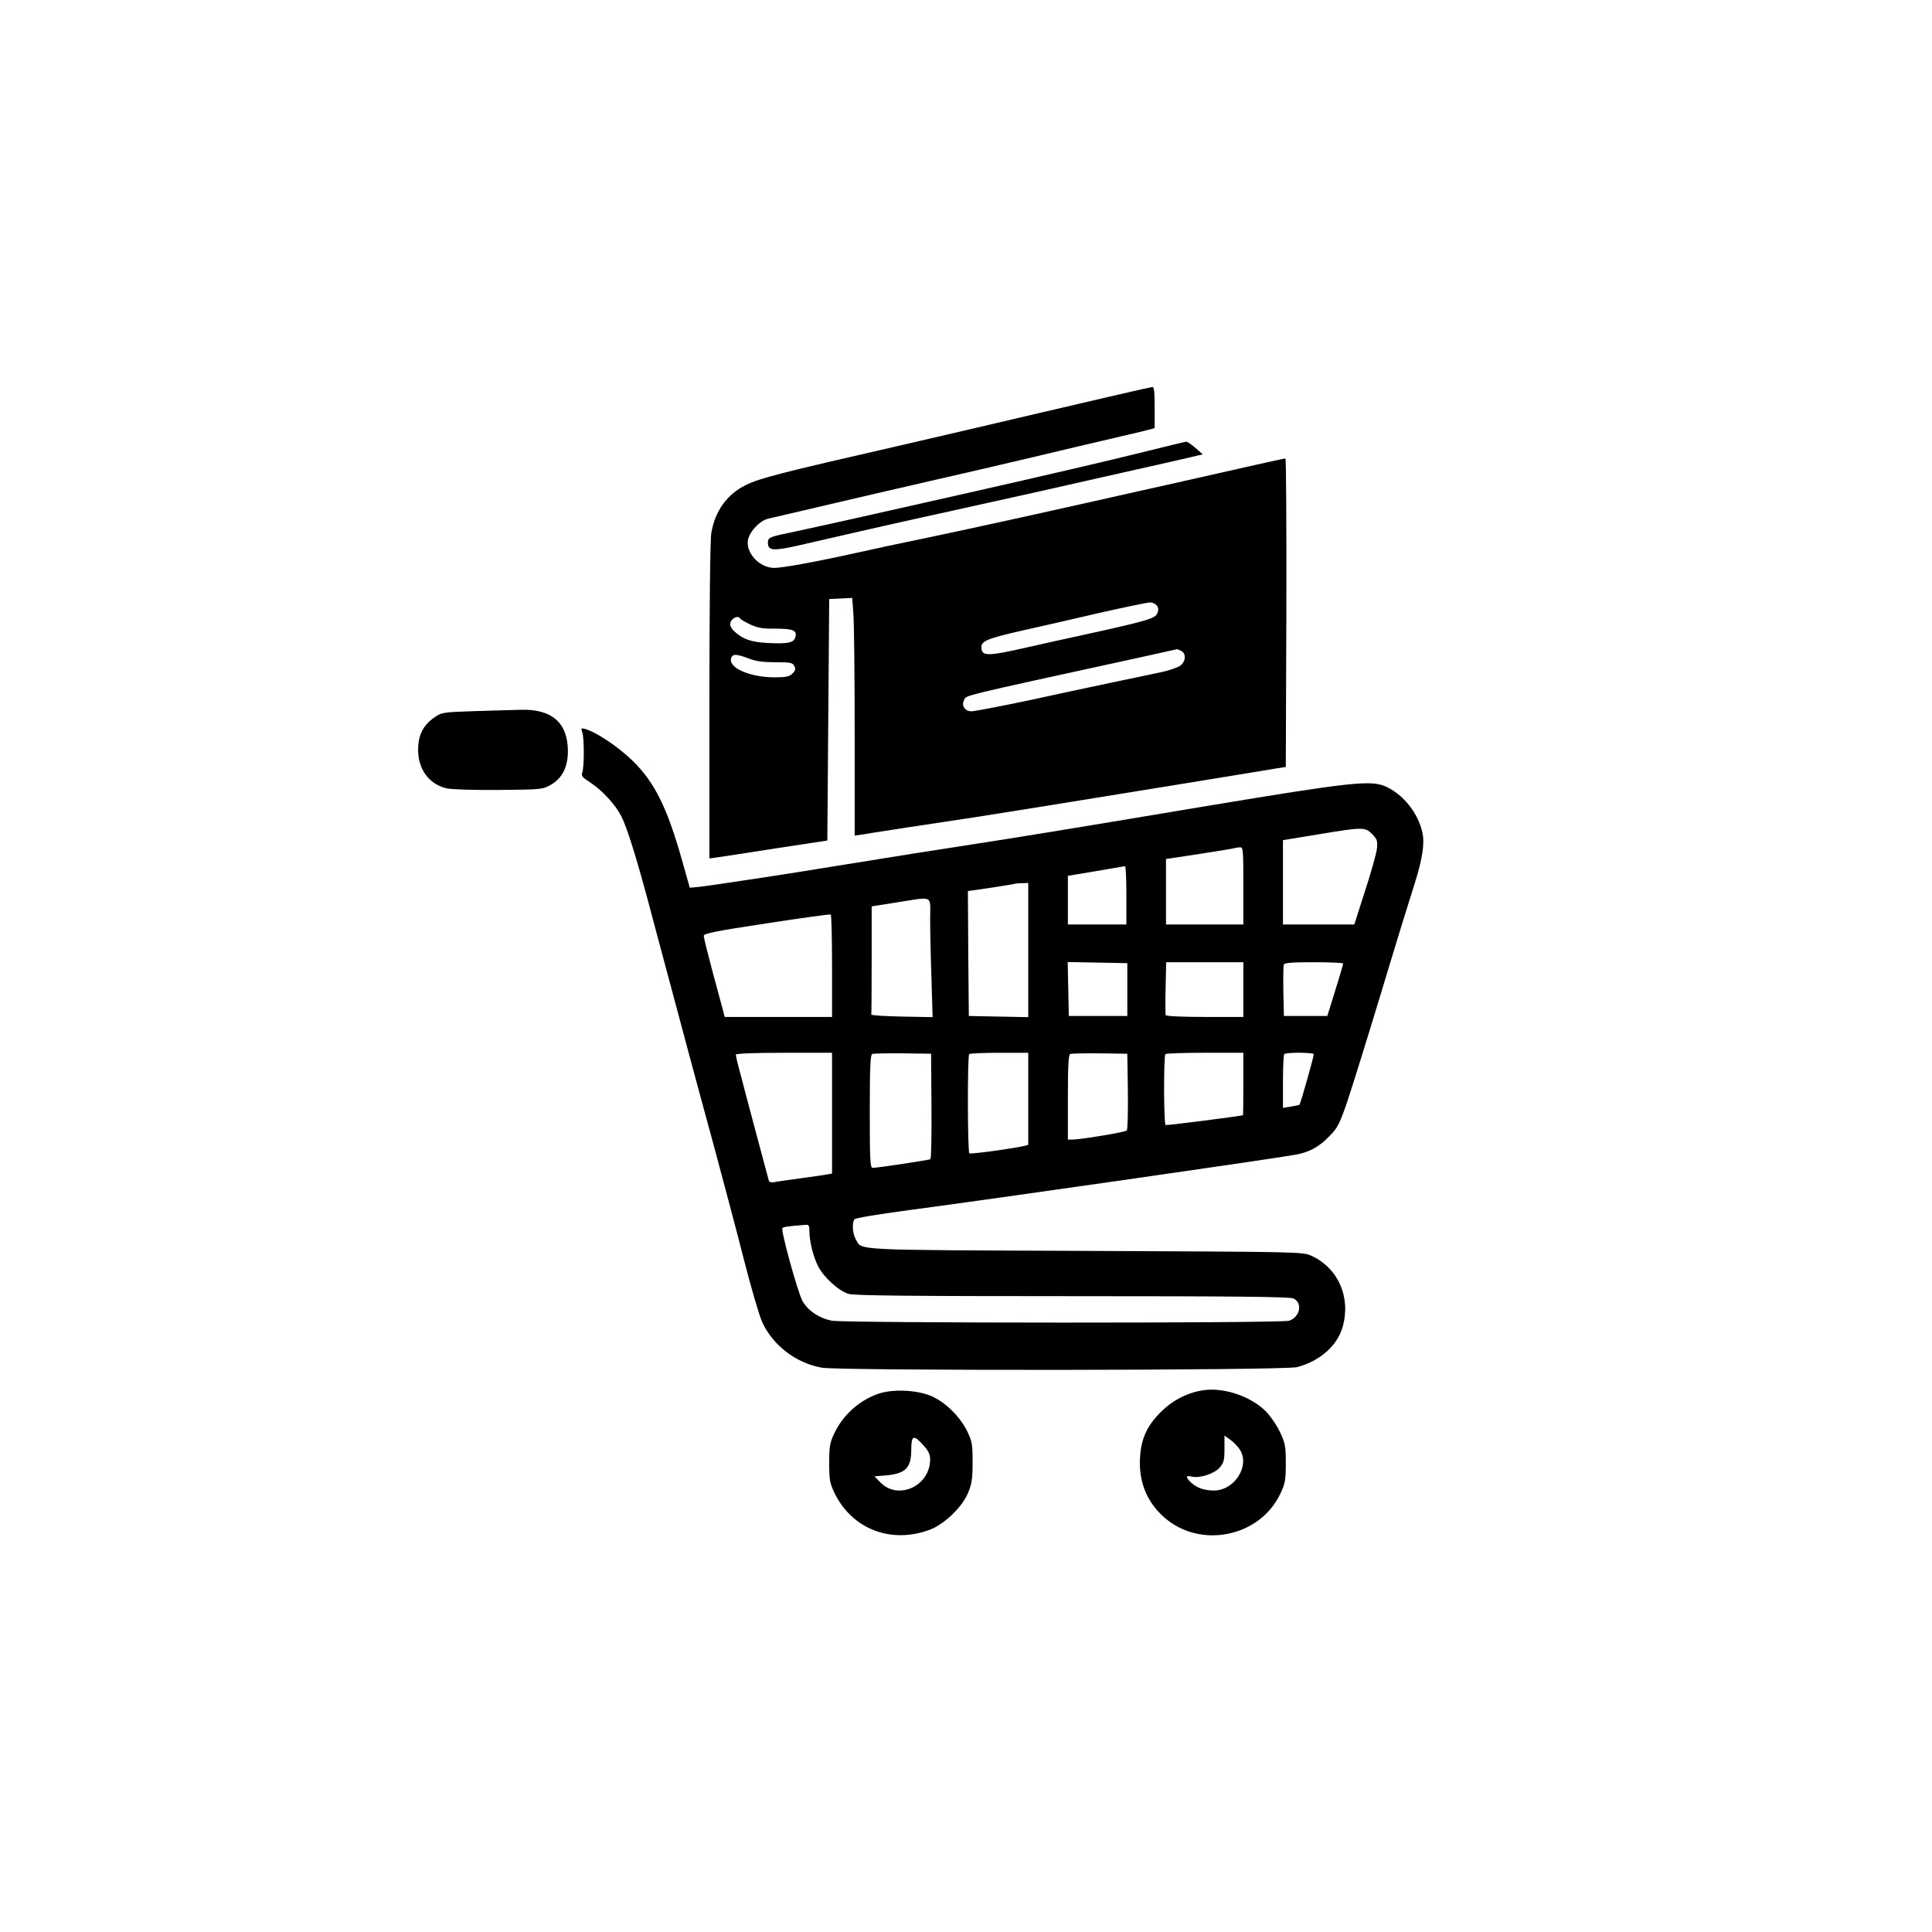 <?xml version="1.0" standalone="no"?>
<!DOCTYPE svg PUBLIC "-//W3C//DTD SVG 20010904//EN"
 "http://www.w3.org/TR/2001/REC-SVG-20010904/DTD/svg10.dtd">
<svg version="1.0" xmlns="http://www.w3.org/2000/svg"
 width="1024pt" height="1024pt" viewBox="0 0 1024 1024"
 preserveAspectRatio="xMidYMid meet">

<g transform="translate(0,1024) scale(0.1,-0.1)"
fill="#000000" stroke="none">
<path d="M5530 8056 c-311 -73 -648 -152 -750 -175 -655 -150 -752 -175 -827
-212 -99 -48 -164 -138 -183 -255 -6 -34 -10 -407 -10 -891 l0 -833 43 6 c23
3 164 25 312 48 l270 41 5 640 5 640 61 3 61 3 6 -83 c4 -46 7 -329 7 -630 l0
-547 28 4 c31 6 423 66 612 94 69 11 280 44 470 75 190 31 512 83 715 116 204
33 390 64 415 68 l45 7 3 818 c1 449 -1 817 -5 817 -5 0 -78 -16 -163 -35 -85
-19 -225 -51 -310 -70 -85 -19 -216 -49 -290 -65 -483 -109 -845 -189 -1135
-250 -132 -27 -301 -63 -375 -80 -216 -48 -392 -80 -436 -80 -79 0 -154 81
-139 151 10 43 60 97 103 109 20 5 282 66 582 136 523 120 641 147 1065 248
105 25 222 52 260 61 39 9 87 20 108 26 l37 10 0 109 c0 82 -3 110 -12 109 -7
0 -267 -60 -578 -133z m603 -1028 c8 -11 8 -24 0 -41 -12 -26 -61 -40 -413
-117 -74 -16 -206 -45 -293 -65 -185 -42 -221 -43 -225 -3 -5 39 21 51 208 94
91 20 278 63 415 95 138 31 261 57 274 56 13 -1 29 -10 34 -19z m-2209 -67 c3
-5 27 -19 53 -31 39 -18 65 -23 135 -22 93 0 115 -10 103 -47 -9 -28 -40 -34
-143 -29 -89 4 -135 20 -179 61 -13 11 -23 28 -23 37 0 30 41 53 54 31z m2337
-171 c27 -15 24 -55 -5 -78 -14 -10 -60 -26 -103 -35 -43 -9 -152 -32 -243
-51 -91 -19 -293 -62 -448 -96 -156 -33 -297 -60 -313 -60 -35 0 -55 30 -39
60 14 26 -43 13 925 224 110 24 201 45 203 45 2 1 12 -4 23 -9z m-2293 -40
c38 -15 76 -20 142 -20 79 0 91 -2 100 -20 8 -15 6 -24 -10 -40 -16 -16 -33
-20 -94 -20 -134 0 -250 52 -230 104 8 21 28 20 92 -4z"/>
<path d="M6080 7849 c-200 -50 -566 -135 -1005 -234 -137 -31 -369 -83 -515
-116 -146 -33 -299 -66 -340 -75 -141 -29 -150 -32 -150 -59 0 -45 27 -47 171
-14 247 57 522 120 729 165 404 89 611 135 980 219 206 46 386 87 400 91 l25
6 -39 34 c-22 19 -44 34 -50 33 -6 -1 -99 -23 -206 -50z"/>
<path d="M2518 6471 c-176 -6 -176 -6 -219 -36 -58 -41 -83 -94 -83 -170 1
-103 57 -180 149 -203 23 -6 138 -10 275 -9 230 2 236 3 279 27 61 35 91 94
91 180 -1 149 -85 223 -250 218 -36 -1 -145 -4 -242 -7z"/>
<path d="M3086 6359 c11 -29 11 -186 0 -214 -6 -17 1 -26 42 -52 64 -42 134
-118 165 -179 30 -59 79 -216 143 -454 25 -96 60 -224 76 -285 16 -60 50 -186
75 -280 25 -93 59 -219 75 -280 16 -60 69 -256 118 -435 48 -179 121 -451 160
-605 39 -154 84 -308 100 -343 57 -123 178 -216 315 -241 94 -17 2454 -15
2520 3 120 32 212 112 241 212 45 157 -22 312 -165 378 -46 21 -53 21 -1201
26 -1255 5 -1179 2 -1214 61 -17 28 -21 85 -8 106 4 7 118 26 282 48 431 57
1933 272 2057 295 70 12 125 42 174 93 65 66 61 56 228 597 33 107 71 233 85
280 41 137 112 367 145 470 40 127 53 211 40 267 -23 105 -102 203 -196 245
-78 34 -187 22 -923 -100 -775 -130 -1043 -173 -1270 -208 -91 -14 -232 -36
-315 -49 -586 -95 -733 -118 -910 -144 -110 -17 -215 -32 -234 -33 l-35 -3
-41 145 c-78 277 -144 411 -259 525 -76 75 -198 157 -257 172 -19 5 -20 3 -13
-18z m4186 -539 c27 -28 30 -36 26 -78 -3 -26 -31 -127 -63 -224 l-57 -178
-189 0 -189 0 0 224 0 223 183 30 c241 40 251 40 289 3z m-682 -275 l0 -205
-205 0 -205 0 0 173 0 174 178 27 c97 15 182 29 187 31 6 2 18 4 28 4 16 1 17
-15 17 -204z m-620 -50 l0 -155 -155 0 -155 0 0 129 0 129 73 12 c39 7 106 18
147 25 41 7 78 13 83 14 4 1 7 -69 7 -154z m-520 -290 l0 -356 -157 3 -158 3
-3 331 -2 331 117 17 c65 10 123 19 128 21 6 2 25 4 43 4 l32 1 0 -355z m-520
163 c0 -62 3 -204 7 -316 l6 -203 -164 3 c-90 2 -163 6 -161 11 1 4 2 134 2
290 l0 283 133 21 c199 31 177 42 177 -89z m-520 -249 l0 -269 -285 0 -284 0
-11 43 c-7 23 -31 116 -56 207 -24 90 -44 171 -44 180 0 12 62 25 333 66 182
28 335 49 340 47 4 -2 7 -125 7 -274z m1565 -124 l0 -140 -155 0 -155 0 -3
143 -3 143 158 -3 158 -3 0 -140z m615 0 l0 -145 -204 0 c-125 0 -206 4 -208
10 -1 5 -2 70 0 145 l3 135 205 0 204 0 0 -145z m529 138 c0 -5 -19 -69 -42
-143 l-42 -135 -115 0 -115 0 -3 129 c-1 72 0 136 2 143 4 10 42 13 161 13 85
0 155 -3 154 -7z m-2709 -793 l0 -320 -22 -4 c-13 -3 -77 -12 -143 -21 -66 -9
-130 -18 -143 -21 -13 -2 -24 1 -27 8 -4 16 -114 424 -149 560 -15 54 -26 102
-26 108 0 6 91 10 255 10 l255 0 0 -320z m527 38 c1 -153 -1 -280 -6 -282 -8
-5 -281 -46 -306 -46 -13 0 -15 44 -15 299 0 230 3 301 13 305 6 2 80 4 162 3
l150 -2 2 -277z m513 42 c0 -132 0 -243 0 -247 1 -9 -300 -52 -312 -46 -10 5
-11 517 -1 526 3 4 75 7 160 7 l153 0 0 -240z m528 36 c1 -110 -1 -203 -6
-208 -9 -9 -245 -48 -288 -48 l-24 0 0 224 c0 170 3 226 13 230 6 2 77 4 157
3 l145 -2 3 -199z m612 39 c0 -91 -1 -165 -2 -166 -31 -7 -405 -55 -410 -52
-10 5 -11 367 -1 376 3 4 98 7 210 7 l203 0 0 -165z m373 158 c3 -6 -70 -264
-76 -269 -1 -1 -21 -5 -44 -9 l-43 -7 0 139 c0 77 3 143 7 146 9 10 151 9 156
0z m-2673 -938 c0 -53 20 -135 46 -186 29 -58 110 -132 162 -147 29 -9 329
-12 1185 -12 855 0 1153 -3 1172 -12 50 -23 37 -96 -21 -118 -35 -14 -2354
-13 -2425 0 -67 13 -127 53 -156 105 -26 49 -116 376 -106 386 7 7 33 10 121
17 19 2 22 -3 22 -33z"/>
<path d="M6390 2873 c-82 -9 -163 -47 -226 -106 -78 -73 -114 -144 -121 -243
-10 -132 32 -241 126 -325 192 -171 510 -106 618 126 25 53 28 71 28 160 0 91
-3 106 -32 167 -17 36 -51 85 -75 109 -78 76 -211 123 -318 112z m182 -317
c54 -86 -29 -216 -138 -216 -51 0 -91 14 -121 42 -30 28 -29 40 2 32 42 -11
122 15 150 48 21 25 25 39 25 99 l0 70 31 -22 c17 -12 40 -36 51 -53z"/>
<path d="M4653 2852 c-101 -36 -186 -113 -232 -211 -23 -49 -26 -69 -26 -156
0 -90 3 -106 29 -160 94 -191 300 -269 504 -193 77 29 173 121 203 196 20 47
24 75 24 162 0 96 -3 110 -29 165 -38 76 -111 149 -184 183 -76 35 -210 42
-289 14z m241 -272 c27 -30 36 -49 36 -75 0 -141 -169 -219 -264 -122 l-31 32
60 5 c105 9 135 40 135 137 0 76 12 81 64 23z"/>
</g>
</svg>
